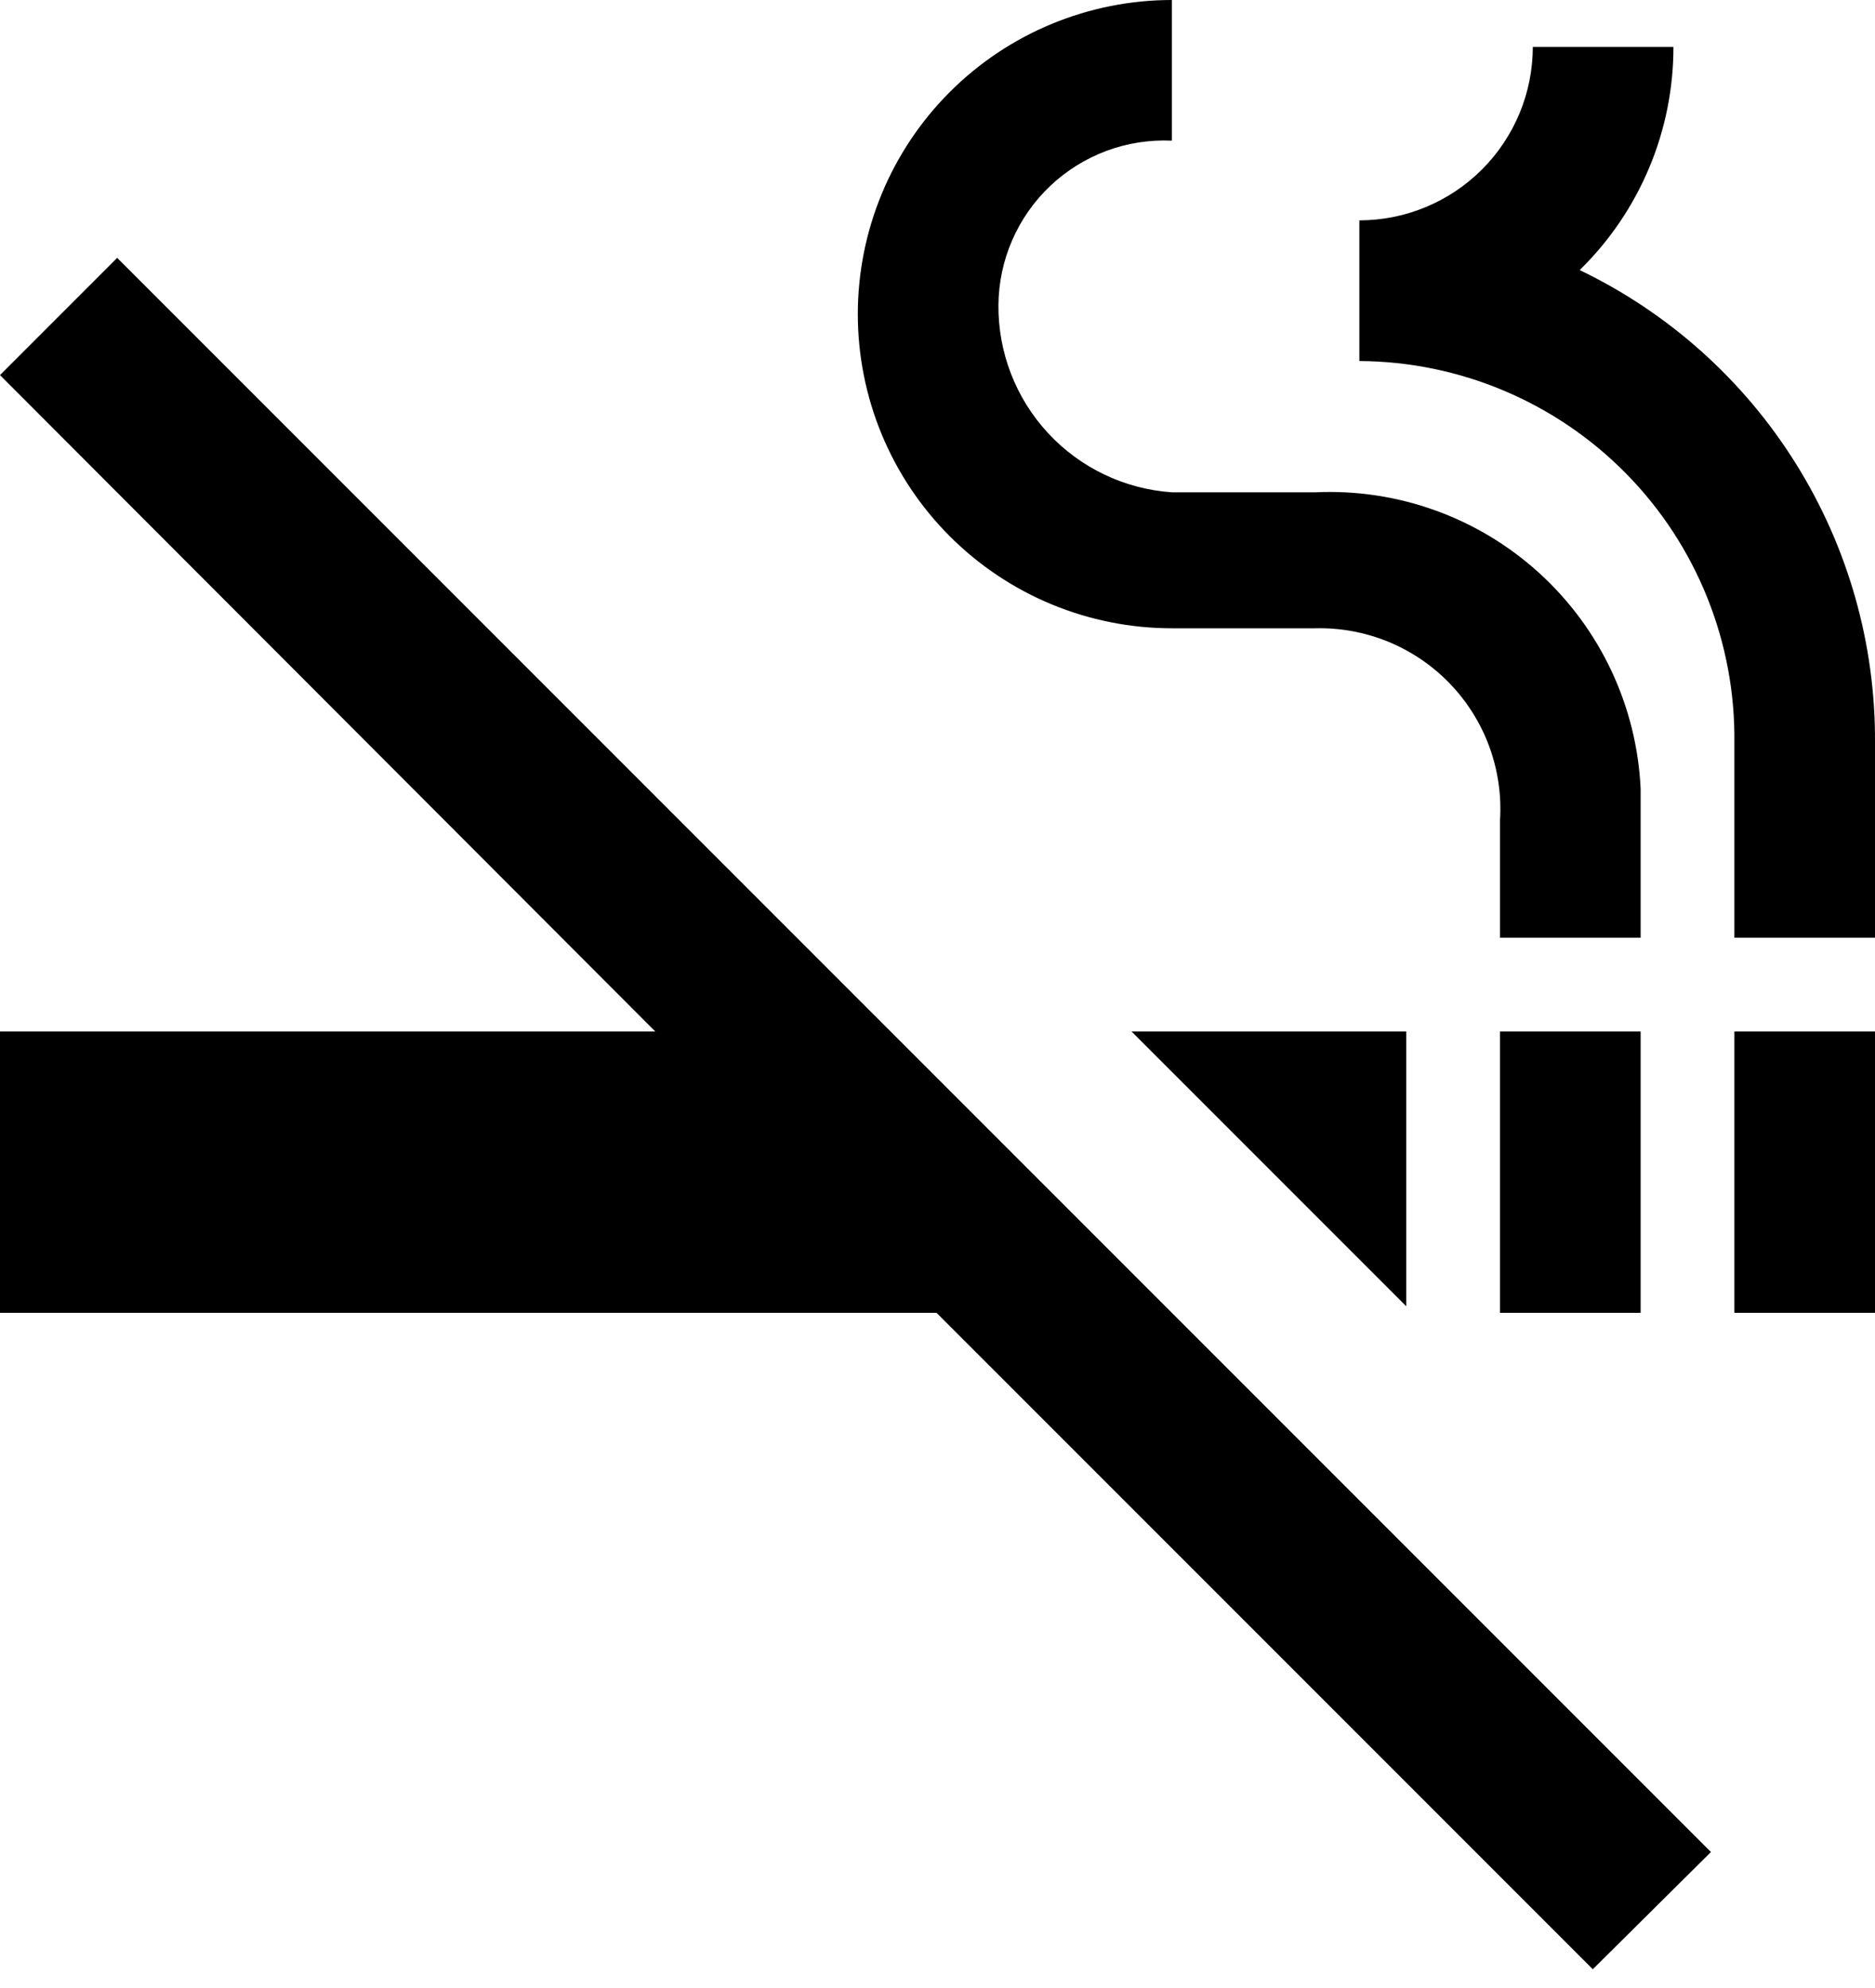 <svg width="50" height="53" viewBox="0 0 50 53" fill="none" xmlns="http://www.w3.org/2000/svg">
<g clip-path="url(#clip0_3_42)">
<path d="M0 10L17.475 27.5H0V35H24.975L42.475 52.5L45.625 49.375L3.125 6.875L0 10ZM46.25 27.5H50V35H46.25V27.5ZM40 27.5H43.75V35H40V27.5ZM42.125 7.2C42.918 6.425 43.547 5.5 43.976 4.478C44.406 3.456 44.626 2.358 44.625 1.25H40.875C40.874 2.476 40.386 3.652 39.519 4.519C38.652 5.386 37.476 5.874 36.25 5.875V9.625C37.576 9.632 38.888 9.901 40.109 10.417C41.331 10.933 42.438 11.685 43.368 12.631C44.297 13.577 45.031 14.697 45.525 15.928C46.02 17.158 46.266 18.474 46.25 19.8V25H50V19.8C50.015 17.17 49.283 14.589 47.889 12.359C46.495 10.128 44.496 8.339 42.125 7.2ZM31.25 16.75H35.075C35.743 16.734 36.408 16.857 37.026 17.111C37.644 17.366 38.203 17.746 38.666 18.228C39.129 18.71 39.487 19.283 39.717 19.911C39.946 20.539 40.043 21.208 40 21.875V25H43.75V21.025C43.647 18.827 42.675 16.76 41.048 15.279C39.422 13.797 37.273 13.023 35.075 13.125H31.25C29.987 13.038 28.805 12.473 27.945 11.543C27.085 10.614 26.613 9.391 26.625 8.125C26.631 7.531 26.756 6.944 26.994 6.399C27.232 5.855 27.576 5.363 28.008 4.955C28.44 4.547 28.949 4.23 29.506 4.022C30.063 3.815 30.656 3.723 31.25 3.75V0C30.15 -2.3177e-08 29.061 0.217 28.045 0.638C27.029 1.058 26.106 1.675 25.328 2.453C24.55 3.231 23.933 4.154 23.512 5.17C23.092 6.186 22.875 7.275 22.875 8.375C22.875 9.475 23.092 10.564 23.512 11.58C23.933 12.596 24.55 13.519 25.328 14.297C26.106 15.075 27.029 15.692 28.045 16.113C29.061 16.533 30.15 16.75 31.25 16.75ZM37.5 34.825V27.5H30.175L37.5 34.825Z" fill="black"/>
</g>
<defs>
<clipPath id="clip0_3_42">
<rect width="50" height="52.5" fill="white"/>
</clipPath>
</defs>
</svg>
